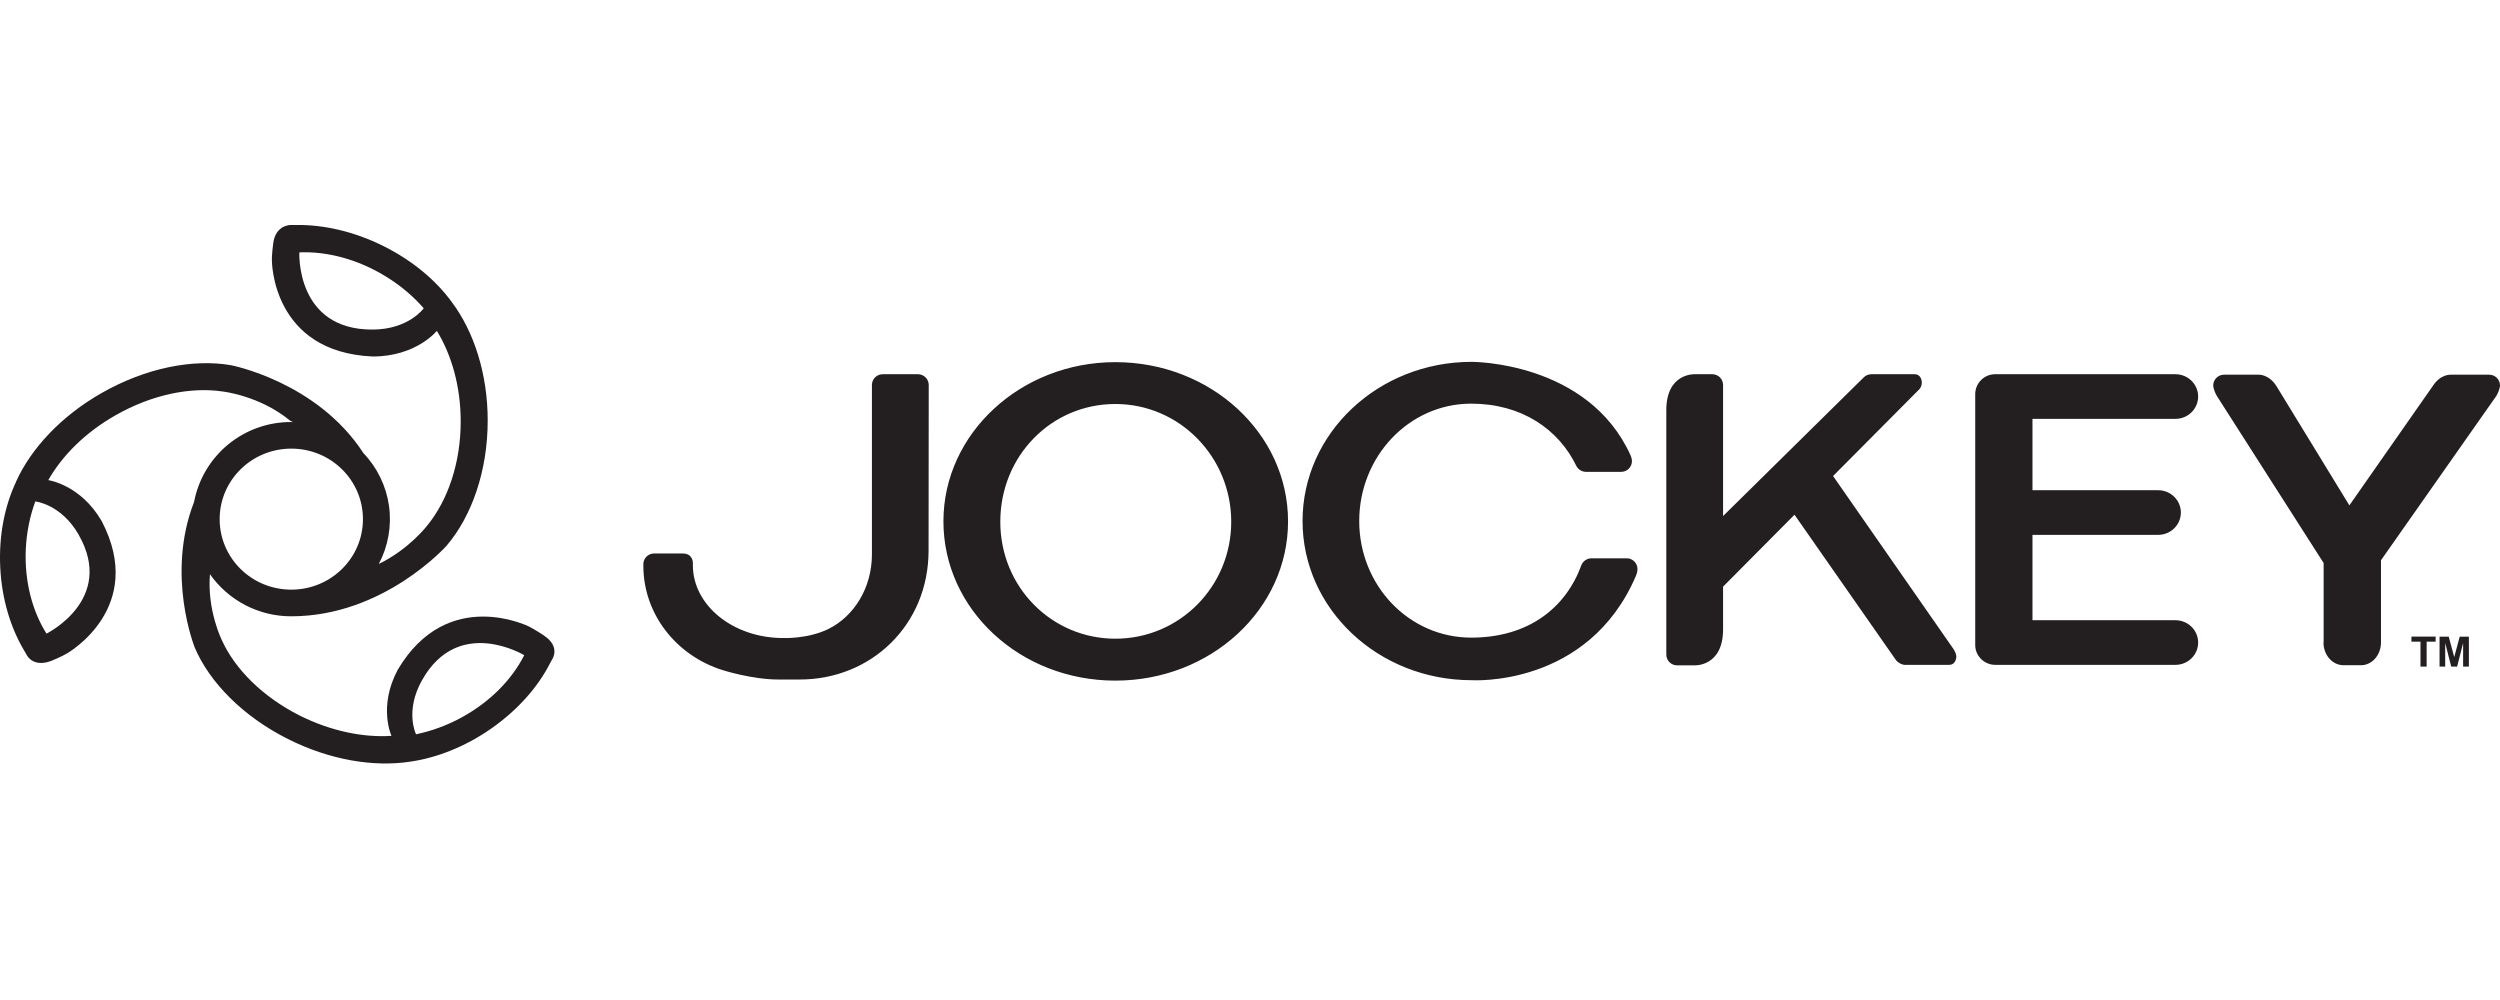 <svg width="100" height="40" viewBox="0 0 100 40" fill="none" xmlns="http://www.w3.org/2000/svg">
<g clip-path="url(#clip0_126_22)">
<path fill-rule="evenodd" clip-rule="evenodd" d="M44.615 14.486C48.431 14.486 51.522 17.338 51.522 20.855C51.522 24.372 48.432 27.225 44.614 27.225C40.798 27.225 37.737 24.372 37.737 20.855C37.737 17.338 40.829 14.486 44.614 14.486H44.615ZM44.615 25.548C47.188 25.548 49.249 23.455 49.249 20.871C49.249 18.283 47.188 16.16 44.615 16.16C42.043 16.16 40.012 18.249 40.012 20.869C40.012 23.491 42.075 25.548 44.615 25.548ZM65.5 22.759C65.499 22.645 65.453 22.536 65.371 22.456C65.29 22.376 65.18 22.331 65.066 22.332H63.66C63.574 22.332 63.489 22.358 63.418 22.406C63.346 22.454 63.29 22.522 63.257 22.602C62.639 24.3 61.155 25.505 58.846 25.505C56.362 25.505 54.369 23.422 54.369 20.841C54.369 18.26 56.362 16.146 58.846 16.146C60.874 16.146 62.345 17.174 63.057 18.643C63.128 18.779 63.275 18.874 63.44 18.874H64.846C64.96 18.874 65.069 18.83 65.15 18.75C65.231 18.67 65.277 18.561 65.278 18.448C65.278 18.326 65.22 18.208 65.22 18.208C63.515 14.448 58.866 14.474 58.866 14.474C55.129 14.474 52.102 17.325 52.102 20.841C52.102 24.357 55.129 27.208 58.866 27.208C58.866 27.208 63.522 27.515 65.44 23.028C65.44 23.028 65.5 22.894 65.5 22.755V22.759ZM33.139 25.157C34.148 24.662 34.877 23.526 34.877 22.175V15.395C34.878 15.282 34.924 15.173 35.005 15.093C35.086 15.013 35.196 14.969 35.309 14.969H36.717C36.831 14.969 36.94 15.013 37.021 15.093C37.102 15.173 37.148 15.282 37.149 15.395L37.143 22.02C37.143 25 34.848 27.181 31.988 27.181H31.142C30.072 27.181 28.897 26.802 28.897 26.802C27.062 26.226 25.734 24.574 25.734 22.628V22.565C25.735 22.451 25.781 22.342 25.863 22.262C25.944 22.182 26.054 22.138 26.168 22.139H27.303C27.729 22.139 27.715 22.521 27.715 22.521V22.611C27.715 24.218 29.331 25.521 31.32 25.521C31.32 25.521 32.305 25.568 33.142 25.157H33.139ZM78.162 25.994L73.323 19.041L76.777 15.566C76.777 15.566 76.872 15.474 76.872 15.297C76.872 15.297 76.875 14.969 76.58 14.969H74.857C74.741 14.969 74.63 15.015 74.548 15.097L68.923 20.642V15.395C68.922 15.282 68.876 15.173 68.795 15.093C68.714 15.013 68.605 14.969 68.491 14.969H67.794C67.794 14.969 66.652 14.908 66.652 16.409V26.188C66.654 26.301 66.7 26.41 66.78 26.489C66.861 26.569 66.97 26.614 67.083 26.614H67.782C67.782 26.614 68.923 26.675 68.923 25.174V23.466L71.78 20.589L75.832 26.394C75.922 26.515 76.079 26.594 76.197 26.594H77.96C78.255 26.594 78.252 26.266 78.252 26.266C78.252 26.129 78.157 25.997 78.157 25.997L78.16 25.994H78.162ZM86.328 21.394C86.828 21.394 87.235 20.994 87.235 20.502C87.235 20.009 86.828 19.609 86.328 19.609H81.299V16.754H87.02C87.52 16.754 87.926 16.354 87.926 15.861C87.926 15.369 87.52 14.969 87.019 14.969H79.812C79.708 14.968 79.604 14.988 79.507 15.027C79.41 15.066 79.322 15.124 79.248 15.197C79.173 15.27 79.114 15.357 79.073 15.453C79.032 15.549 79.01 15.652 79.009 15.757V25.803C79.009 26.237 79.369 26.594 79.812 26.594H87.02C87.52 26.594 87.926 26.194 87.926 25.701C87.926 25.209 87.52 24.809 87.019 24.809H81.299V21.394H86.329H86.328ZM92.939 25.701C92.939 26.203 93.297 26.609 93.742 26.609H94.439C94.88 26.609 95.239 26.203 95.239 25.701V22.411L99.855 15.835C100.009 15.56 100 15.412 100 15.412C99.998 15.299 99.952 15.191 99.871 15.111C99.79 15.032 99.681 14.987 99.568 14.988H98.026C98.026 14.988 97.622 14.961 97.315 15.435L93.975 20.215L91.052 15.435C90.746 14.961 90.345 14.988 90.345 14.988H88.96C88.847 14.988 88.738 15.032 88.658 15.112C88.577 15.191 88.531 15.299 88.529 15.412C88.529 15.412 88.519 15.56 88.672 15.835L92.945 22.521V25.701H92.939Z" fill="#231F20"/>
<path d="M96.819 26.662V25.666H96.457V25.463H97.426V25.666H97.066V26.663H96.819V26.662ZM97.582 26.662V25.466H97.949L98.169 26.283L98.388 25.468H98.755V26.663H98.525V25.721L98.285 26.663H98.049L97.808 25.721V26.663H97.577H97.582V26.662ZM21.769 25.426C21.769 25.426 21.365 25.163 21.168 25.065C21.168 25.065 17.906 23.419 15.911 26.788C15.117 28.271 15.659 29.434 15.659 29.434C14.525 29.508 13.228 29.243 11.982 28.619C10.497 27.868 9.398 26.759 8.878 25.614C8.878 25.614 8.278 24.419 8.398 22.968C8.765 23.489 9.252 23.915 9.818 24.208C10.385 24.501 11.013 24.654 11.651 24.652C15.358 24.652 17.866 21.826 17.866 21.826C18.866 20.652 19.508 18.845 19.508 16.82C19.508 14.946 18.954 13.263 18.08 12.094L18.074 12.085C17.442 11.215 16.5 10.42 15.332 9.84C14.157 9.255 12.938 8.983 11.845 9H11.614C11.614 9 11.02 9 10.929 9.732C10.929 9.732 10.862 10.223 10.877 10.437C10.877 10.437 10.874 14.086 14.911 14.26C16.649 14.26 17.474 13.235 17.474 13.235C18.068 14.2 18.428 15.468 18.428 16.861C18.428 18.526 17.909 20.015 17.094 21.015C17.094 21.015 16.378 21.962 15.152 22.558C15.528 21.848 15.671 21.038 15.561 20.242C15.45 19.446 15.092 18.706 14.537 18.125C12.683 15.265 9.237 14.608 9.237 14.608C7.728 14.349 5.842 14.709 4.072 15.717C2.437 16.646 1.238 17.948 0.642 19.265V19.274C0.188 20.235 -0.051 21.42 0.009 22.686C0.071 23.963 0.425 25.119 0.971 26.029L1.083 26.223C1.083 26.223 1.332 26.709 2.054 26.434C2.054 26.434 2.5 26.252 2.692 26.129C2.692 26.129 5.88 24.32 4.069 20.846C3.225 19.386 1.931 19.205 1.931 19.205C2.485 18.228 3.417 17.292 4.632 16.605C6.086 15.778 7.637 15.471 8.902 15.659C8.902 15.659 10.391 15.822 11.606 16.828L11.722 16.885L11.648 16.881C10.729 16.877 9.838 17.194 9.128 17.777C8.418 18.361 7.936 19.174 7.763 20.077C6.622 23.009 7.792 25.908 7.792 25.908C8.383 27.291 9.708 28.651 11.518 29.561C13.192 30.403 14.949 30.688 16.395 30.468H16.403C17.468 30.314 18.609 29.871 19.66 29.135C20.717 28.394 21.517 27.479 21.998 26.537L22.106 26.34C22.106 26.34 22.409 25.854 21.765 25.428L21.771 25.425L21.769 25.426ZM11.652 17.945C13.235 17.945 14.518 19.206 14.518 20.766C14.518 22.325 13.235 23.586 11.652 23.586C10.068 23.586 8.786 22.325 8.786 20.766C8.786 19.208 10.069 17.945 11.652 17.945ZM14.886 13.183C11.819 13.183 11.974 10.095 11.974 10.095C13.069 10.049 14.297 10.361 15.426 11.054C16.023 11.418 16.534 11.855 16.949 12.331C16.949 12.331 16.348 13.183 14.888 13.183H14.886ZM16.878 27.214C18.335 24.609 20.969 26.208 20.969 26.208C20.486 27.162 19.631 28.054 18.488 28.685C17.885 29.018 17.257 29.243 16.642 29.371C16.642 29.371 16.183 28.454 16.878 27.214ZM3.149 21.394C4.626 23.986 1.86 25.345 1.86 25.345C1.291 24.442 0.974 23.252 1.032 21.965C1.065 21.285 1.197 20.642 1.412 20.058C1.412 20.058 2.446 20.16 3.151 21.394H3.149Z" fill="#231F20"/>
</g>
<defs>
<clipPath id="clip0_126_22">
<rect width="100" height="21.538" fill="white" transform="translate(0 9)"/>
</clipPath>
</defs>
</svg>
